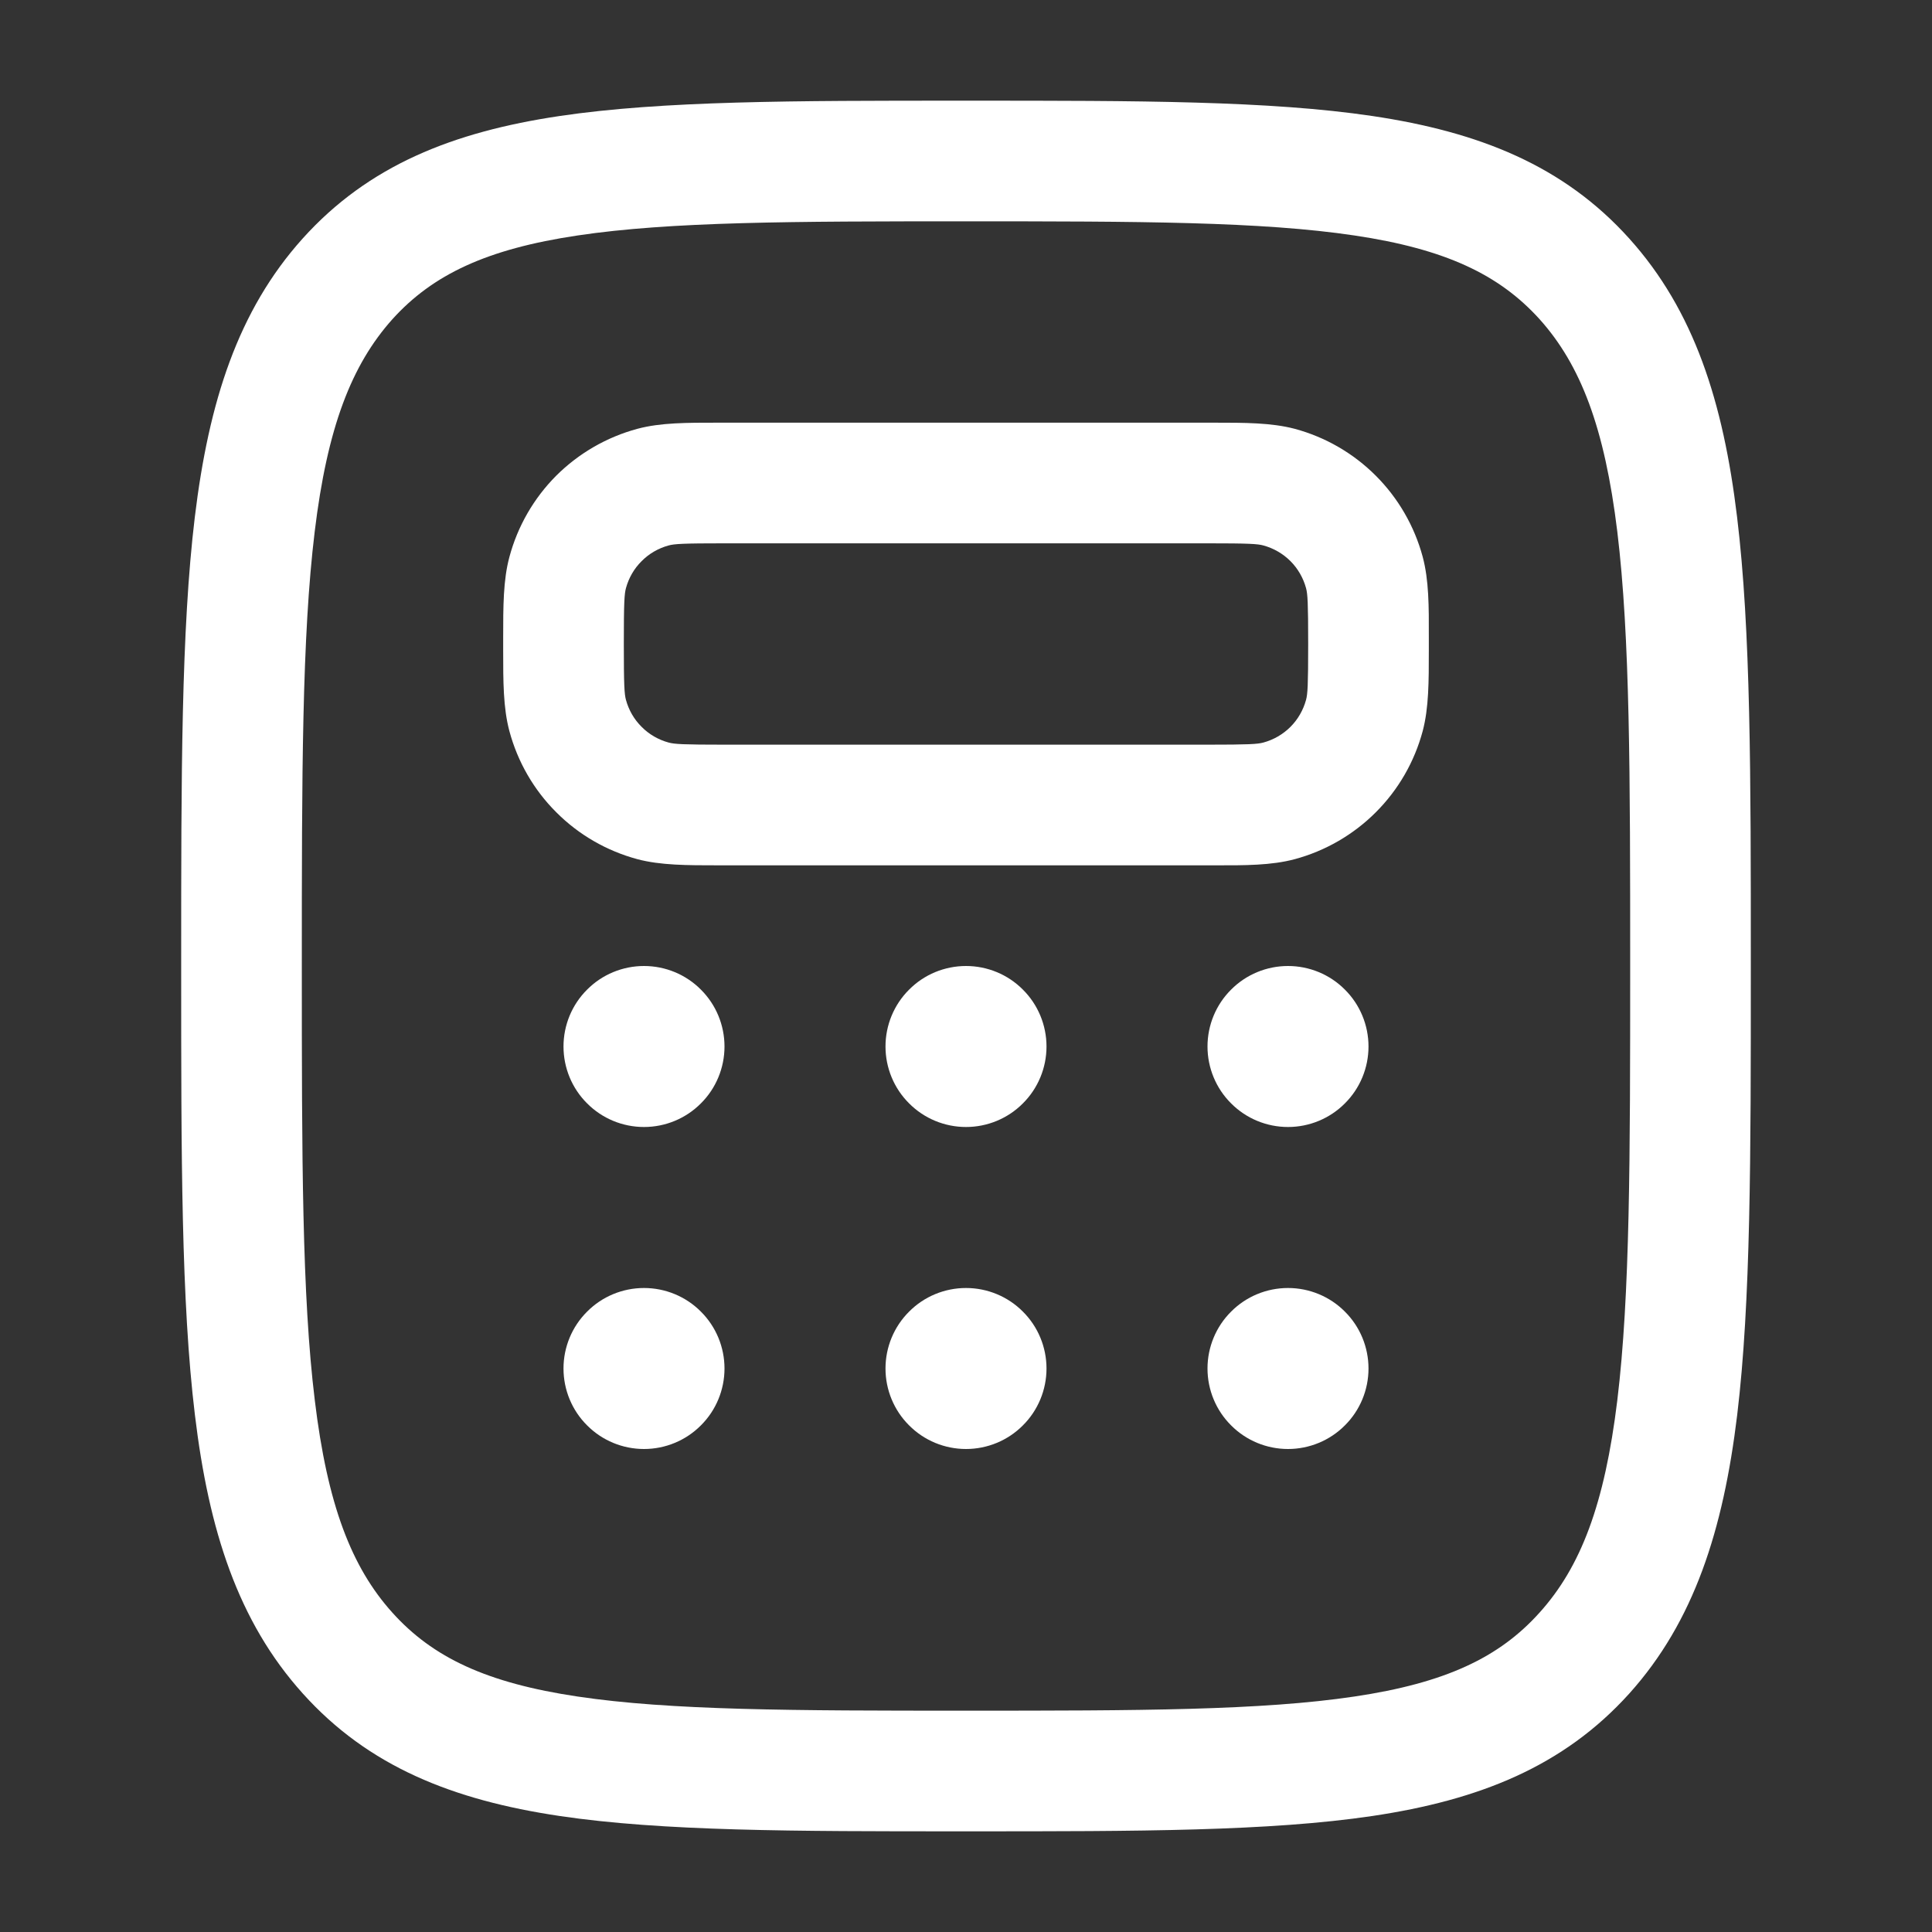 <svg width="18" height="18" viewBox="0 0 18 18" fill="none" xmlns="http://www.w3.org/2000/svg">
<rect x="0" y="0" width="18" height="18" fill="#333333" stroke="none"/>
<path fill-rule="evenodd" clip-rule="evenodd" d="M8.954 0.938H9.046C10.598 0.938 11.826 0.938 12.787 1.081C13.779 1.229 14.566 1.541 15.179 2.222C15.784 2.894 16.055 3.745 16.184 4.817C16.312 5.872 16.312 7.226 16.312 8.961V9.039C16.312 10.774 16.312 12.127 16.185 13.183C16.055 14.255 15.784 15.106 15.18 15.778C14.566 16.459 13.78 16.771 12.787 16.919C11.826 17.062 10.598 17.062 9.047 17.062H8.953C7.402 17.062 6.174 17.062 5.213 16.919C4.22 16.771 3.433 16.459 2.821 15.778C2.216 15.106 1.945 14.255 1.816 13.183C1.688 12.127 1.688 10.774 1.688 9.039V8.961C1.688 7.226 1.688 5.872 1.815 4.818C1.945 3.744 2.216 2.894 2.82 2.222C3.433 1.541 4.22 1.229 5.213 1.081C6.174 0.938 7.402 0.938 8.954 0.938ZM5.38 2.194C4.535 2.32 4.032 2.558 3.656 2.974C3.274 3.401 3.049 3.984 2.932 4.953C2.813 5.933 2.812 7.218 2.812 9C2.812 10.782 2.813 12.068 2.933 13.047C3.05 14.016 3.273 14.6 3.656 15.025C4.032 15.443 4.535 15.68 5.38 15.806C6.247 15.936 7.391 15.938 9 15.938C10.609 15.938 11.752 15.936 12.62 15.806C13.466 15.68 13.968 15.443 14.343 15.025C14.727 14.6 14.95 14.016 15.068 13.047C15.187 12.068 15.188 10.782 15.188 9C15.188 7.218 15.187 5.933 15.068 4.953C14.95 3.984 14.727 3.401 14.344 2.974C13.968 2.558 13.466 2.32 12.62 2.194C11.752 2.064 10.609 2.062 9 2.062C7.391 2.062 6.247 2.064 5.38 2.194ZM6.687 3.938H11.313C11.598 3.938 11.845 3.938 12.062 3.995C12.348 4.072 12.608 4.222 12.818 4.432C13.027 4.641 13.178 4.902 13.255 5.188C13.313 5.405 13.313 5.651 13.312 5.938V6.063C13.312 6.348 13.312 6.596 13.255 6.811C13.178 7.098 13.028 7.358 12.818 7.568C12.609 7.777 12.348 7.928 12.062 8.005C11.845 8.063 11.599 8.063 11.312 8.062H6.688C6.403 8.062 6.155 8.062 5.939 8.005C5.653 7.928 5.392 7.778 5.183 7.568C4.973 7.359 4.823 7.098 4.746 6.812C4.688 6.595 4.688 6.349 4.688 6.062C4.688 6.021 4.688 5.979 4.688 5.937C4.688 5.652 4.688 5.404 4.746 5.189C4.823 4.902 4.973 4.642 5.182 4.432C5.392 4.223 5.653 4.072 5.939 3.995C6.156 3.937 6.402 3.938 6.689 3.938M6.75 5.062C6.365 5.062 6.283 5.067 6.229 5.082C6.134 5.108 6.047 5.158 5.978 5.228C5.908 5.297 5.858 5.384 5.832 5.479C5.817 5.533 5.812 5.614 5.812 6C5.812 6.385 5.817 6.467 5.832 6.521C5.858 6.616 5.908 6.703 5.978 6.772C6.047 6.842 6.134 6.892 6.229 6.918C6.283 6.933 6.364 6.938 6.75 6.938H11.25C11.635 6.938 11.717 6.933 11.771 6.918C11.866 6.892 11.953 6.842 12.023 6.772C12.092 6.703 12.142 6.616 12.168 6.521C12.183 6.467 12.188 6.386 12.188 6C12.188 5.615 12.183 5.533 12.168 5.479C12.142 5.384 12.092 5.297 12.023 5.228C11.953 5.158 11.866 5.108 11.771 5.082C11.717 5.067 11.636 5.062 11.25 5.062H6.75Z" fill="white"/>
<path d="M6.75 9.75C6.75 9.949 6.671 10.14 6.53 10.28C6.39 10.421 6.199 10.5 6 10.5C5.801 10.5 5.61 10.421 5.47 10.28C5.329 10.14 5.25 9.949 5.25 9.75C5.25 9.551 5.329 9.36 5.47 9.22C5.61 9.079 5.801 9 6 9C6.199 9 6.39 9.079 6.53 9.22C6.671 9.36 6.75 9.551 6.75 9.75ZM6.75 12.75C6.75 12.949 6.671 13.14 6.53 13.28C6.39 13.421 6.199 13.5 6 13.5C5.801 13.5 5.61 13.421 5.47 13.28C5.329 13.14 5.25 12.949 5.25 12.75C5.25 12.551 5.329 12.36 5.47 12.22C5.61 12.079 5.801 12 6 12C6.199 12 6.39 12.079 6.53 12.22C6.671 12.36 6.75 12.551 6.75 12.75ZM9.75 9.75C9.75 9.949 9.671 10.14 9.53 10.28C9.39 10.421 9.199 10.5 9 10.5C8.801 10.5 8.61 10.421 8.47 10.28C8.329 10.14 8.25 9.949 8.25 9.75C8.25 9.551 8.329 9.36 8.47 9.22C8.61 9.079 8.801 9 9 9C9.199 9 9.39 9.079 9.53 9.22C9.671 9.36 9.75 9.551 9.75 9.75ZM9.75 12.75C9.75 12.949 9.671 13.14 9.53 13.28C9.39 13.421 9.199 13.5 9 13.5C8.801 13.5 8.61 13.421 8.47 13.28C8.329 13.14 8.25 12.949 8.25 12.75C8.25 12.551 8.329 12.36 8.47 12.22C8.61 12.079 8.801 12 9 12C9.199 12 9.39 12.079 9.53 12.22C9.671 12.36 9.75 12.551 9.75 12.75ZM12.75 9.75C12.75 9.949 12.671 10.14 12.53 10.28C12.39 10.421 12.199 10.5 12 10.5C11.801 10.5 11.61 10.421 11.47 10.28C11.329 10.14 11.25 9.949 11.25 9.75C11.25 9.551 11.329 9.36 11.47 9.22C11.61 9.079 11.801 9 12 9C12.199 9 12.39 9.079 12.53 9.22C12.671 9.36 12.75 9.551 12.75 9.75ZM12.75 12.75C12.75 12.949 12.671 13.14 12.53 13.28C12.39 13.421 12.199 13.5 12 13.5C11.801 13.5 11.61 13.421 11.47 13.28C11.329 13.14 11.25 12.949 11.25 12.75C11.25 12.551 11.329 12.36 11.47 12.22C11.61 12.079 11.801 12 12 12C12.199 12 12.39 12.079 12.53 12.22C12.671 12.36 12.75 12.551 12.75 12.75Z" fill="white"/>
</svg>
